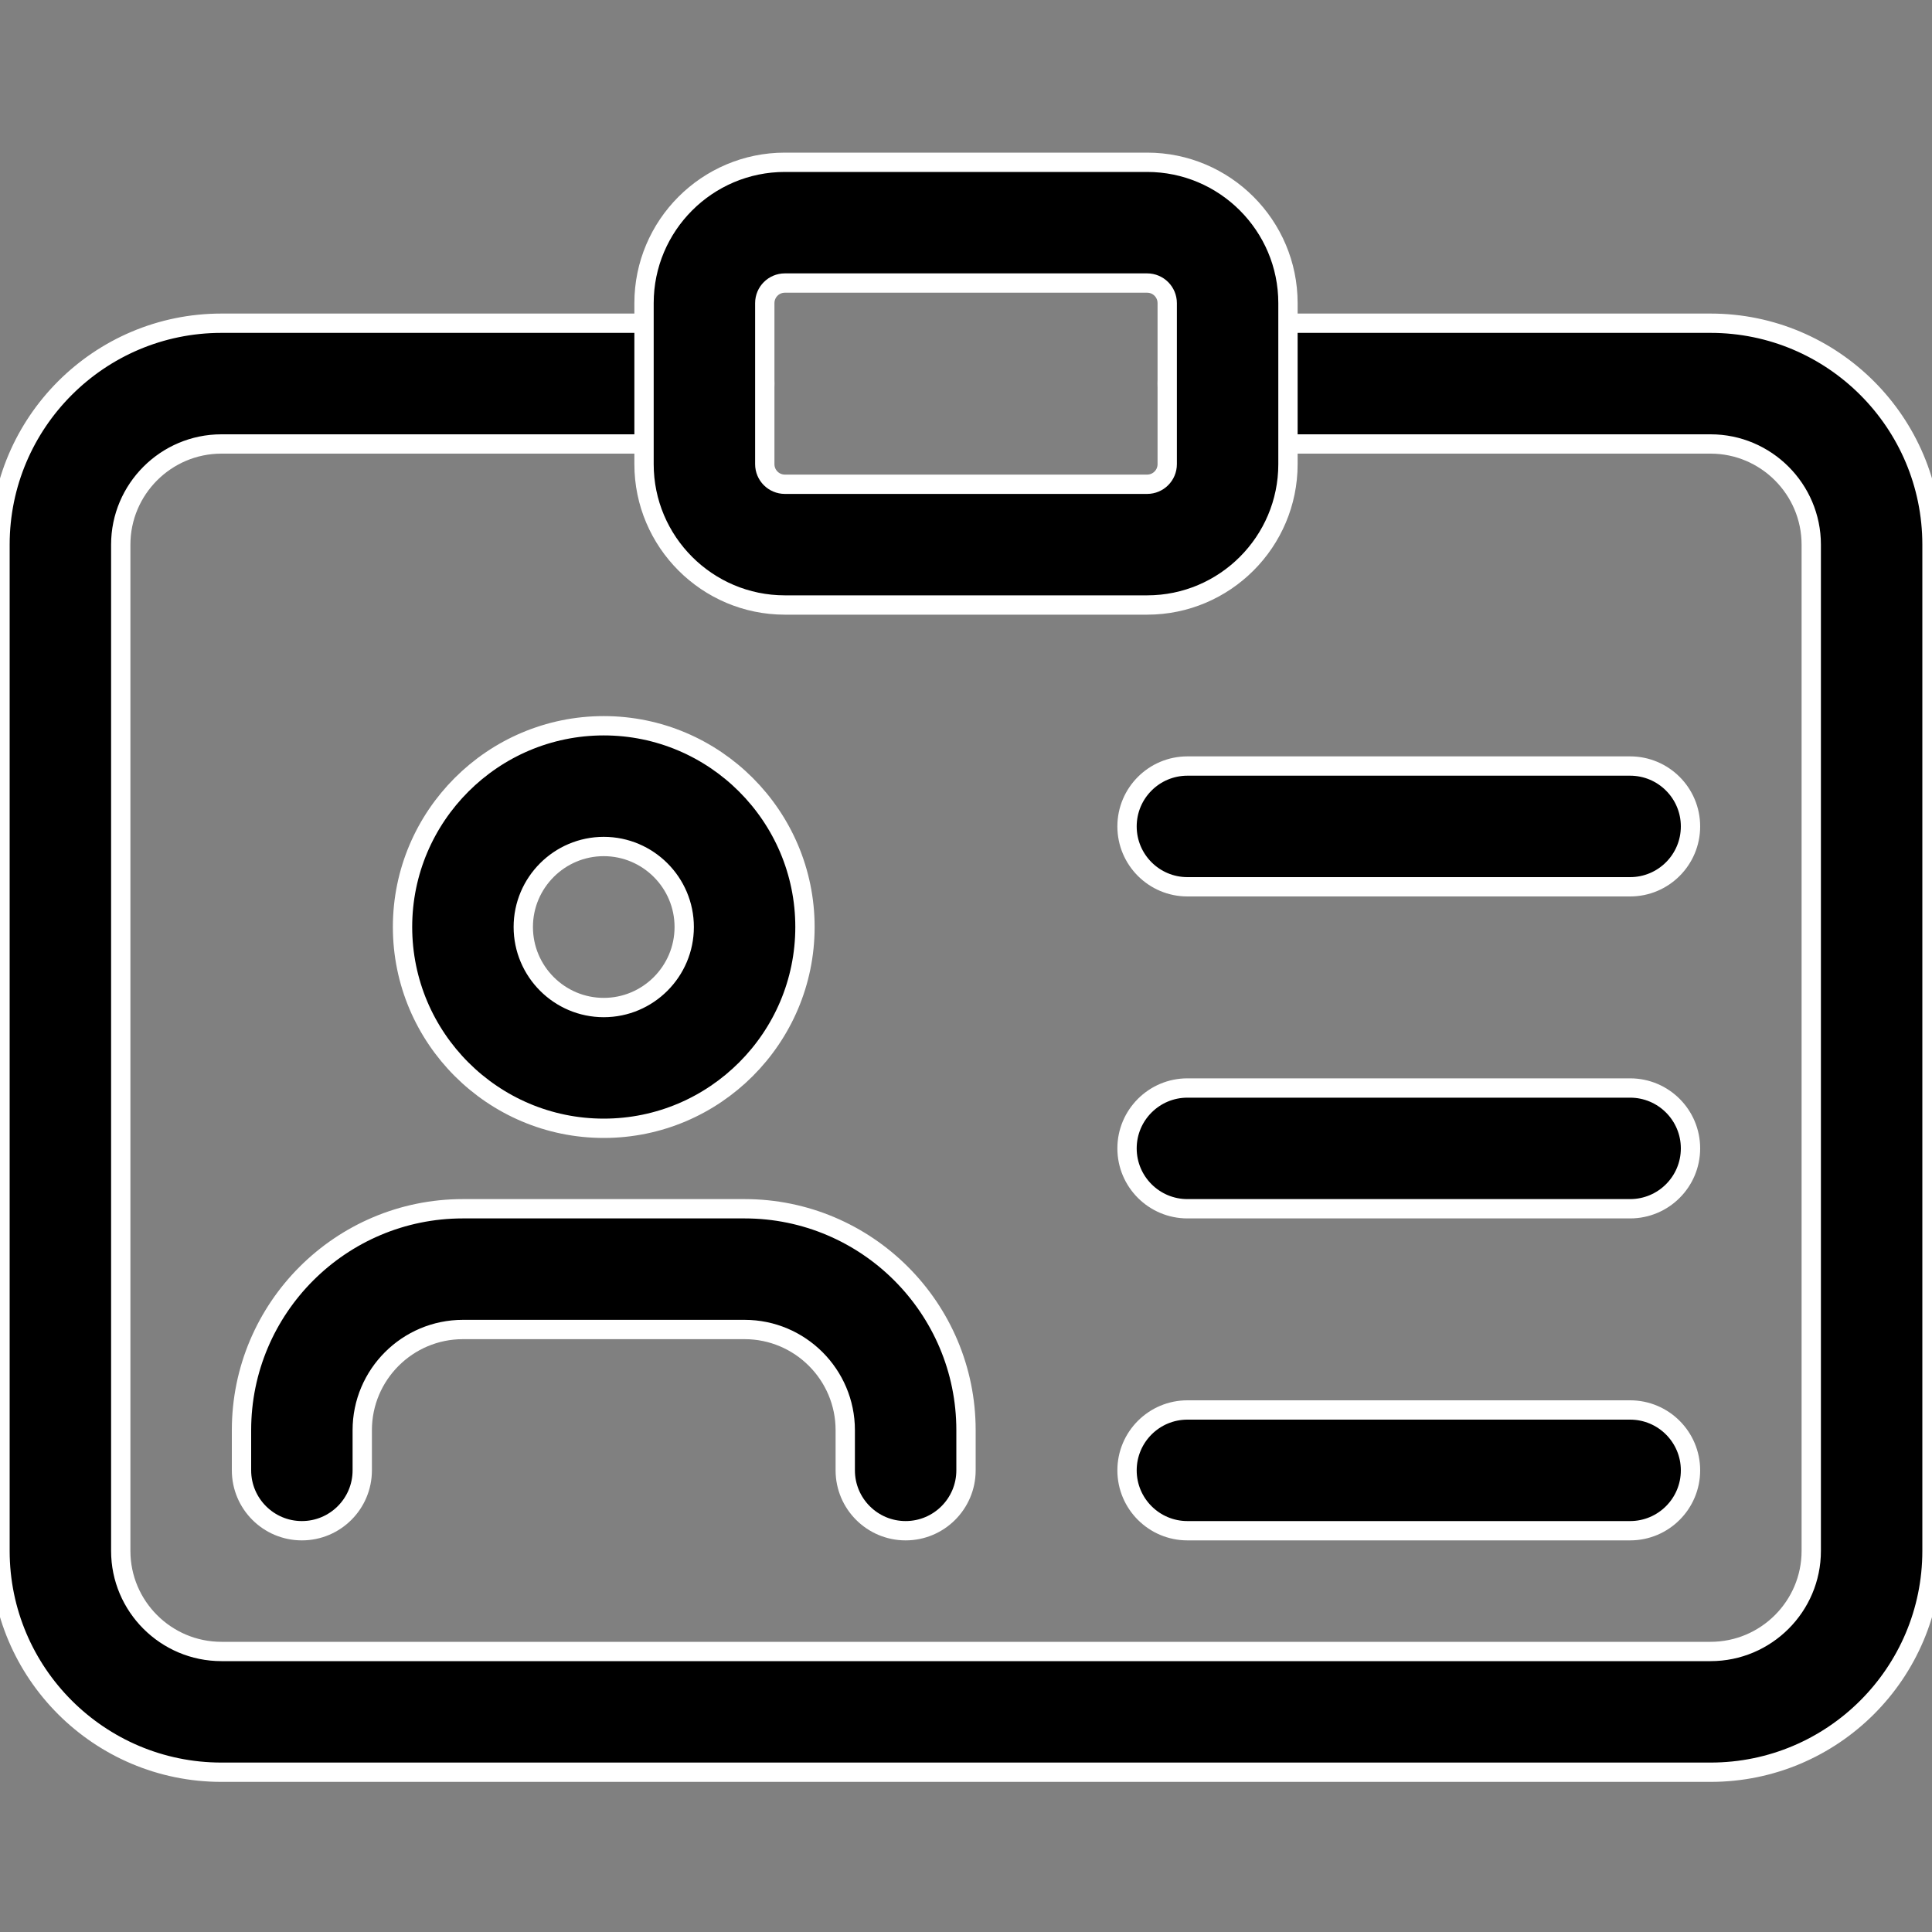 <svg width="20" height="20" viewBox="0 0 20 20" fill="none" xmlns="http://www.w3.org/2000/svg">
<rect x="0" y="0" width="20" height="20" fill="#808080" stroke="none"/>
<g clip-path="url(#clip0)">
<path d="M17.708 18.346H2.292C1.028 18.346 0 17.319 0 16.055V5.638C0 4.374 1.028 3.346 2.292 3.346H7.292C7.637 3.346 7.917 3.626 7.917 3.971C7.917 4.316 7.637 4.596 7.292 4.596H2.292C1.718 4.596 1.25 5.064 1.25 5.638V16.055C1.25 16.629 1.718 17.096 2.292 17.096H17.708C18.282 17.096 18.75 16.629 18.75 16.055V5.638C18.75 5.064 18.282 4.596 17.708 4.596H12.708C12.363 4.596 12.083 4.316 12.083 3.971C12.083 3.626 12.363 3.346 12.708 3.346H17.708C18.973 3.346 20 4.374 20 5.638V16.055C20 17.319 18.973 18.346 17.708 18.346Z" fill="black" stroke="white" stroke-width="0.2"/>
<path d="M11.875 6.263H8.125C7.321 6.263 6.667 5.609 6.667 4.805V3.138C6.667 2.334 7.321 1.68 8.125 1.68H11.875C12.679 1.68 13.333 2.334 13.333 3.138V4.805C13.333 5.609 12.679 6.263 11.875 6.263ZM8.125 2.93C8.01 2.93 7.917 3.023 7.917 3.138V4.805C7.917 4.92 8.01 5.013 8.125 5.013H11.875C11.99 5.013 12.083 4.92 12.083 4.805V3.138C12.083 3.023 11.99 2.93 11.875 2.93H8.125Z" fill="black" stroke="white" stroke-width="0.2"/>
<path d="M6.25 11.68C5.102 11.68 4.167 10.745 4.167 9.596C4.167 8.448 5.102 7.513 6.25 7.513C7.398 7.513 8.333 8.448 8.333 9.596C8.333 10.745 7.398 11.68 6.25 11.68ZM6.25 8.763C5.791 8.763 5.417 9.137 5.417 9.596C5.417 10.056 5.791 10.43 6.25 10.43C6.709 10.43 7.083 10.056 7.083 9.596C7.083 9.137 6.709 8.763 6.25 8.763Z" fill="black" stroke="white" stroke-width="0.2"/>
<path d="M9.375 15.846C9.03 15.846 8.75 15.566 8.75 15.221V14.805C8.75 14.23 8.282 13.763 7.708 13.763H4.792C4.218 13.763 3.75 14.23 3.75 14.805V15.221C3.75 15.566 3.47 15.846 3.125 15.846C2.78 15.846 2.5 15.566 2.5 15.221V14.805C2.5 13.54 3.528 12.513 4.792 12.513H7.708C8.972 12.513 10 13.54 10 14.805V15.221C10 15.566 9.72 15.846 9.375 15.846Z" fill="black" stroke="white" stroke-width="0.2"/>
<path d="M16.875 9.18H12.292C11.947 9.18 11.667 8.9 11.667 8.555C11.667 8.21 11.947 7.93 12.292 7.93H16.875C17.22 7.93 17.5 8.21 17.5 8.555C17.5 8.9 17.22 9.18 16.875 9.18Z" fill="black" stroke="white" stroke-width="0.2"/>
<path d="M16.875 12.513H12.292C11.947 12.513 11.667 12.233 11.667 11.888C11.667 11.543 11.947 11.263 12.292 11.263H16.875C17.22 11.263 17.5 11.543 17.5 11.888C17.5 12.233 17.22 12.513 16.875 12.513Z" fill="black" stroke="white" stroke-width="0.2"/>
<path d="M16.875 15.846H12.292C11.947 15.846 11.667 15.566 11.667 15.221C11.667 14.876 11.947 14.596 12.292 14.596H16.875C17.22 14.596 17.5 14.876 17.5 15.221C17.5 15.566 17.22 15.846 16.875 15.846Z" fill="black" stroke="white" stroke-width="0.2"/>
</g>
<defs>
<clipPath id="clip0">
<rect width="20" height="20" fill="white"/>
</clipPath>
</defs>
</svg>
